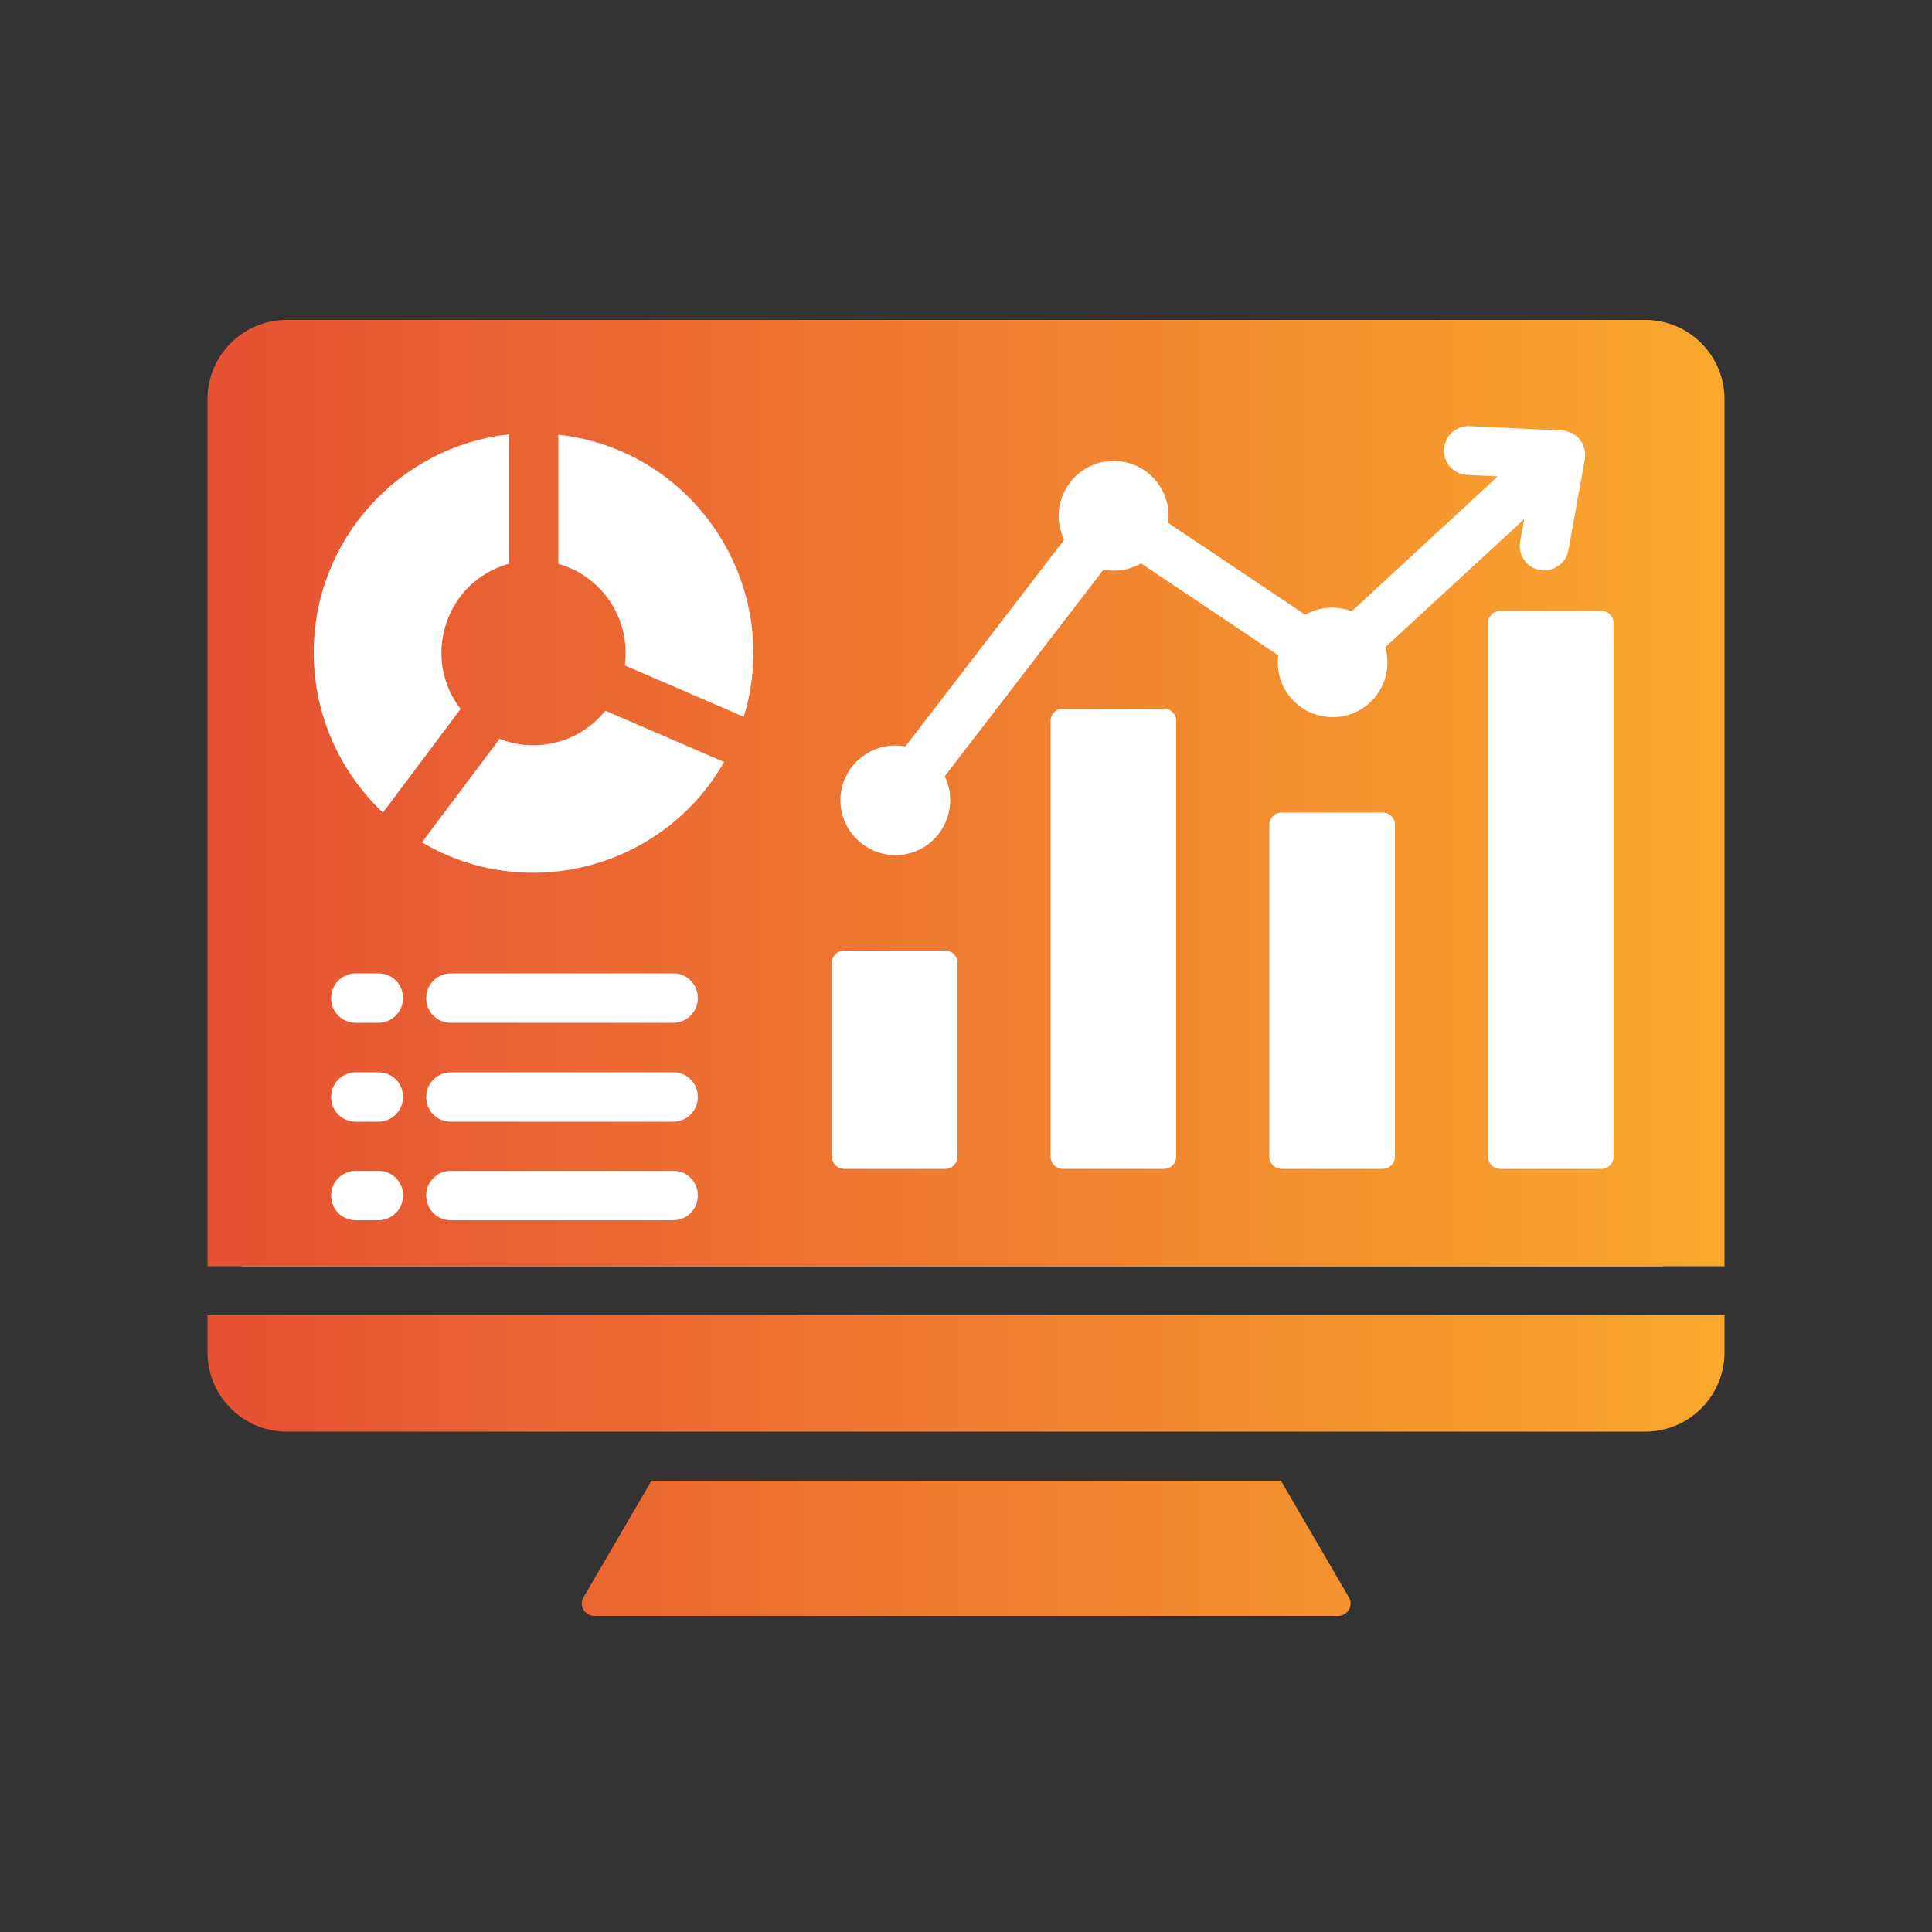 <?xml version="1.0" encoding="UTF-8"?>
<svg id="Layer_1" data-name="Layer 1" xmlns="http://www.w3.org/2000/svg" xmlns:xlink="http://www.w3.org/1999/xlink" viewBox="0 0 50 50">
  <rect x="0" y="0" width="50" height="50" fill="#333333" stroke="none"/>
  <defs>
    <style>
      .cls-1 {
        fill: url(#New_Gradient_Swatch);
        fill-rule: evenodd;
      }

      .cls-2 {
        fill: #fff;
      }
    </style>
    <linearGradient id="New_Gradient_Swatch" data-name="New Gradient Swatch" x1="5.37" y1="25.05" x2="44.63" y2="25.05" gradientUnits="userSpaceOnUse">
      <stop offset=".02" stop-color="#e65233"/>
      <stop offset="1" stop-color="#f9a82d"/>
    </linearGradient>
  </defs>
  <rect class="cls-2" x="6.26" y="9.81" width="36.77" height="22.96"/>
  <path class="cls-1" d="M44.63,34.04H5.37v.96c0,1.13.92,2.05,2.05,2.05h35.16c1.13,0,2.05-.92,2.05-2.05v-.96h0ZM16.86,38.32l-1.76,3.02c-.13.23.05.48.28.48h19.25c.23,0,.41-.25.28-.48l-1.76-3.02h-16.28ZM14.44,14.59c1.13.31,1.89,1.42,1.73,2.63l3.08,1.33c1.03-3.39-1.27-6.91-4.8-7.3v3.35ZM15.66,18.39l3.08,1.33c-1.57,2.75-5.1,3.69-7.82,2.08l2.01-2.68c.98.39,2.09.08,2.74-.73ZM11.92,18.35c-1.03-1.34-.38-3.31,1.25-3.76v-3.35c-2.84.32-5.05,2.72-5.05,5.65,0,1.63.69,3.1,1.79,4.14l2.01-2.68ZM23.43,19.32l4.11-5.35c-.45-.93.22-2.04,1.28-2.04.86,0,1.52.75,1.41,1.6l3.55,2.38c.36-.21.81-.24,1.2-.09l3.78-3.49-.79-.04c-.35-.02-.62-.31-.6-.66s.31-.62.66-.6l2.39.11c.39.02.67.37.59.78l-.42,2.32c-.06.34-.39.57-.74.51s-.57-.39-.51-.74l.11-.58-3.6,3.32c.26.9-.41,1.81-1.36,1.81-.86,0-1.52-.75-1.41-1.6l-3.55-2.38c-.29.17-.64.23-.97.16l-4.11,5.35c.45.93-.22,2.04-1.28,2.04-.78,0-1.42-.64-1.42-1.42,0-.89.82-1.56,1.69-1.39h0ZM21.85,24.6h2.61c.18,0,.32.14.32.32v5.01c0,.18-.14.32-.32.32h-2.61c-.18,0-.32-.14-.32-.32v-5.01c0-.18.14-.32.32-.32ZM38.83,15.81c-.18,0-.32.14-.32.32v13.8c0,.18.14.32.32.32h2.61c.18,0,.32-.14.32-.32v-13.8c0-.18-.14-.32-.32-.32h-2.61ZM33.17,21.03c-.18,0-.32.14-.32.32v8.58c0,.18.14.32.32.32h2.61c.18,0,.32-.14.32-.32v-8.58c0-.18-.14-.32-.32-.32h-2.61ZM27.51,18.34c-.18,0-.32.14-.32.32v11.27c0,.18.14.32.32.32h2.61c.18,0,.32-.14.32-.32v-11.27c0-.18-.14-.32-.32-.32h-2.61ZM44.63,32.77H5.37V10.33c0-1.13.92-2.05,2.05-2.05h35.16c1.13,0,2.05.92,2.05,2.05v22.44ZM9.21,31.58h.58c.35,0,.64-.28.64-.64s-.28-.64-.64-.64h-.58c-.35,0-.64.28-.64.64s.28.64.64.64ZM11.67,31.58h5.75c.35,0,.64-.28.64-.64s-.28-.64-.64-.64h-5.75c-.35,0-.64.28-.64.64s.28.64.64.64ZM11.67,26.47h5.75c.35,0,.64-.28.64-.64s-.28-.64-.64-.64h-5.75c-.35,0-.64.28-.64.64s.28.64.64.64ZM11.67,29.03h5.75c.35,0,.64-.28.64-.64s-.28-.64-.64-.64h-5.75c-.35,0-.64.28-.64.64s.28.64.64.64ZM9.21,26.47h.58c.35,0,.64-.28.64-.64s-.28-.64-.64-.64h-.58c-.35,0-.64.28-.64.64s.28.64.64.64ZM9.21,29.03h.58c.35,0,.64-.28.64-.64s-.28-.64-.64-.64h-.58c-.35,0-.64.28-.64.64s.28.64.64.64Z"/>
</svg>